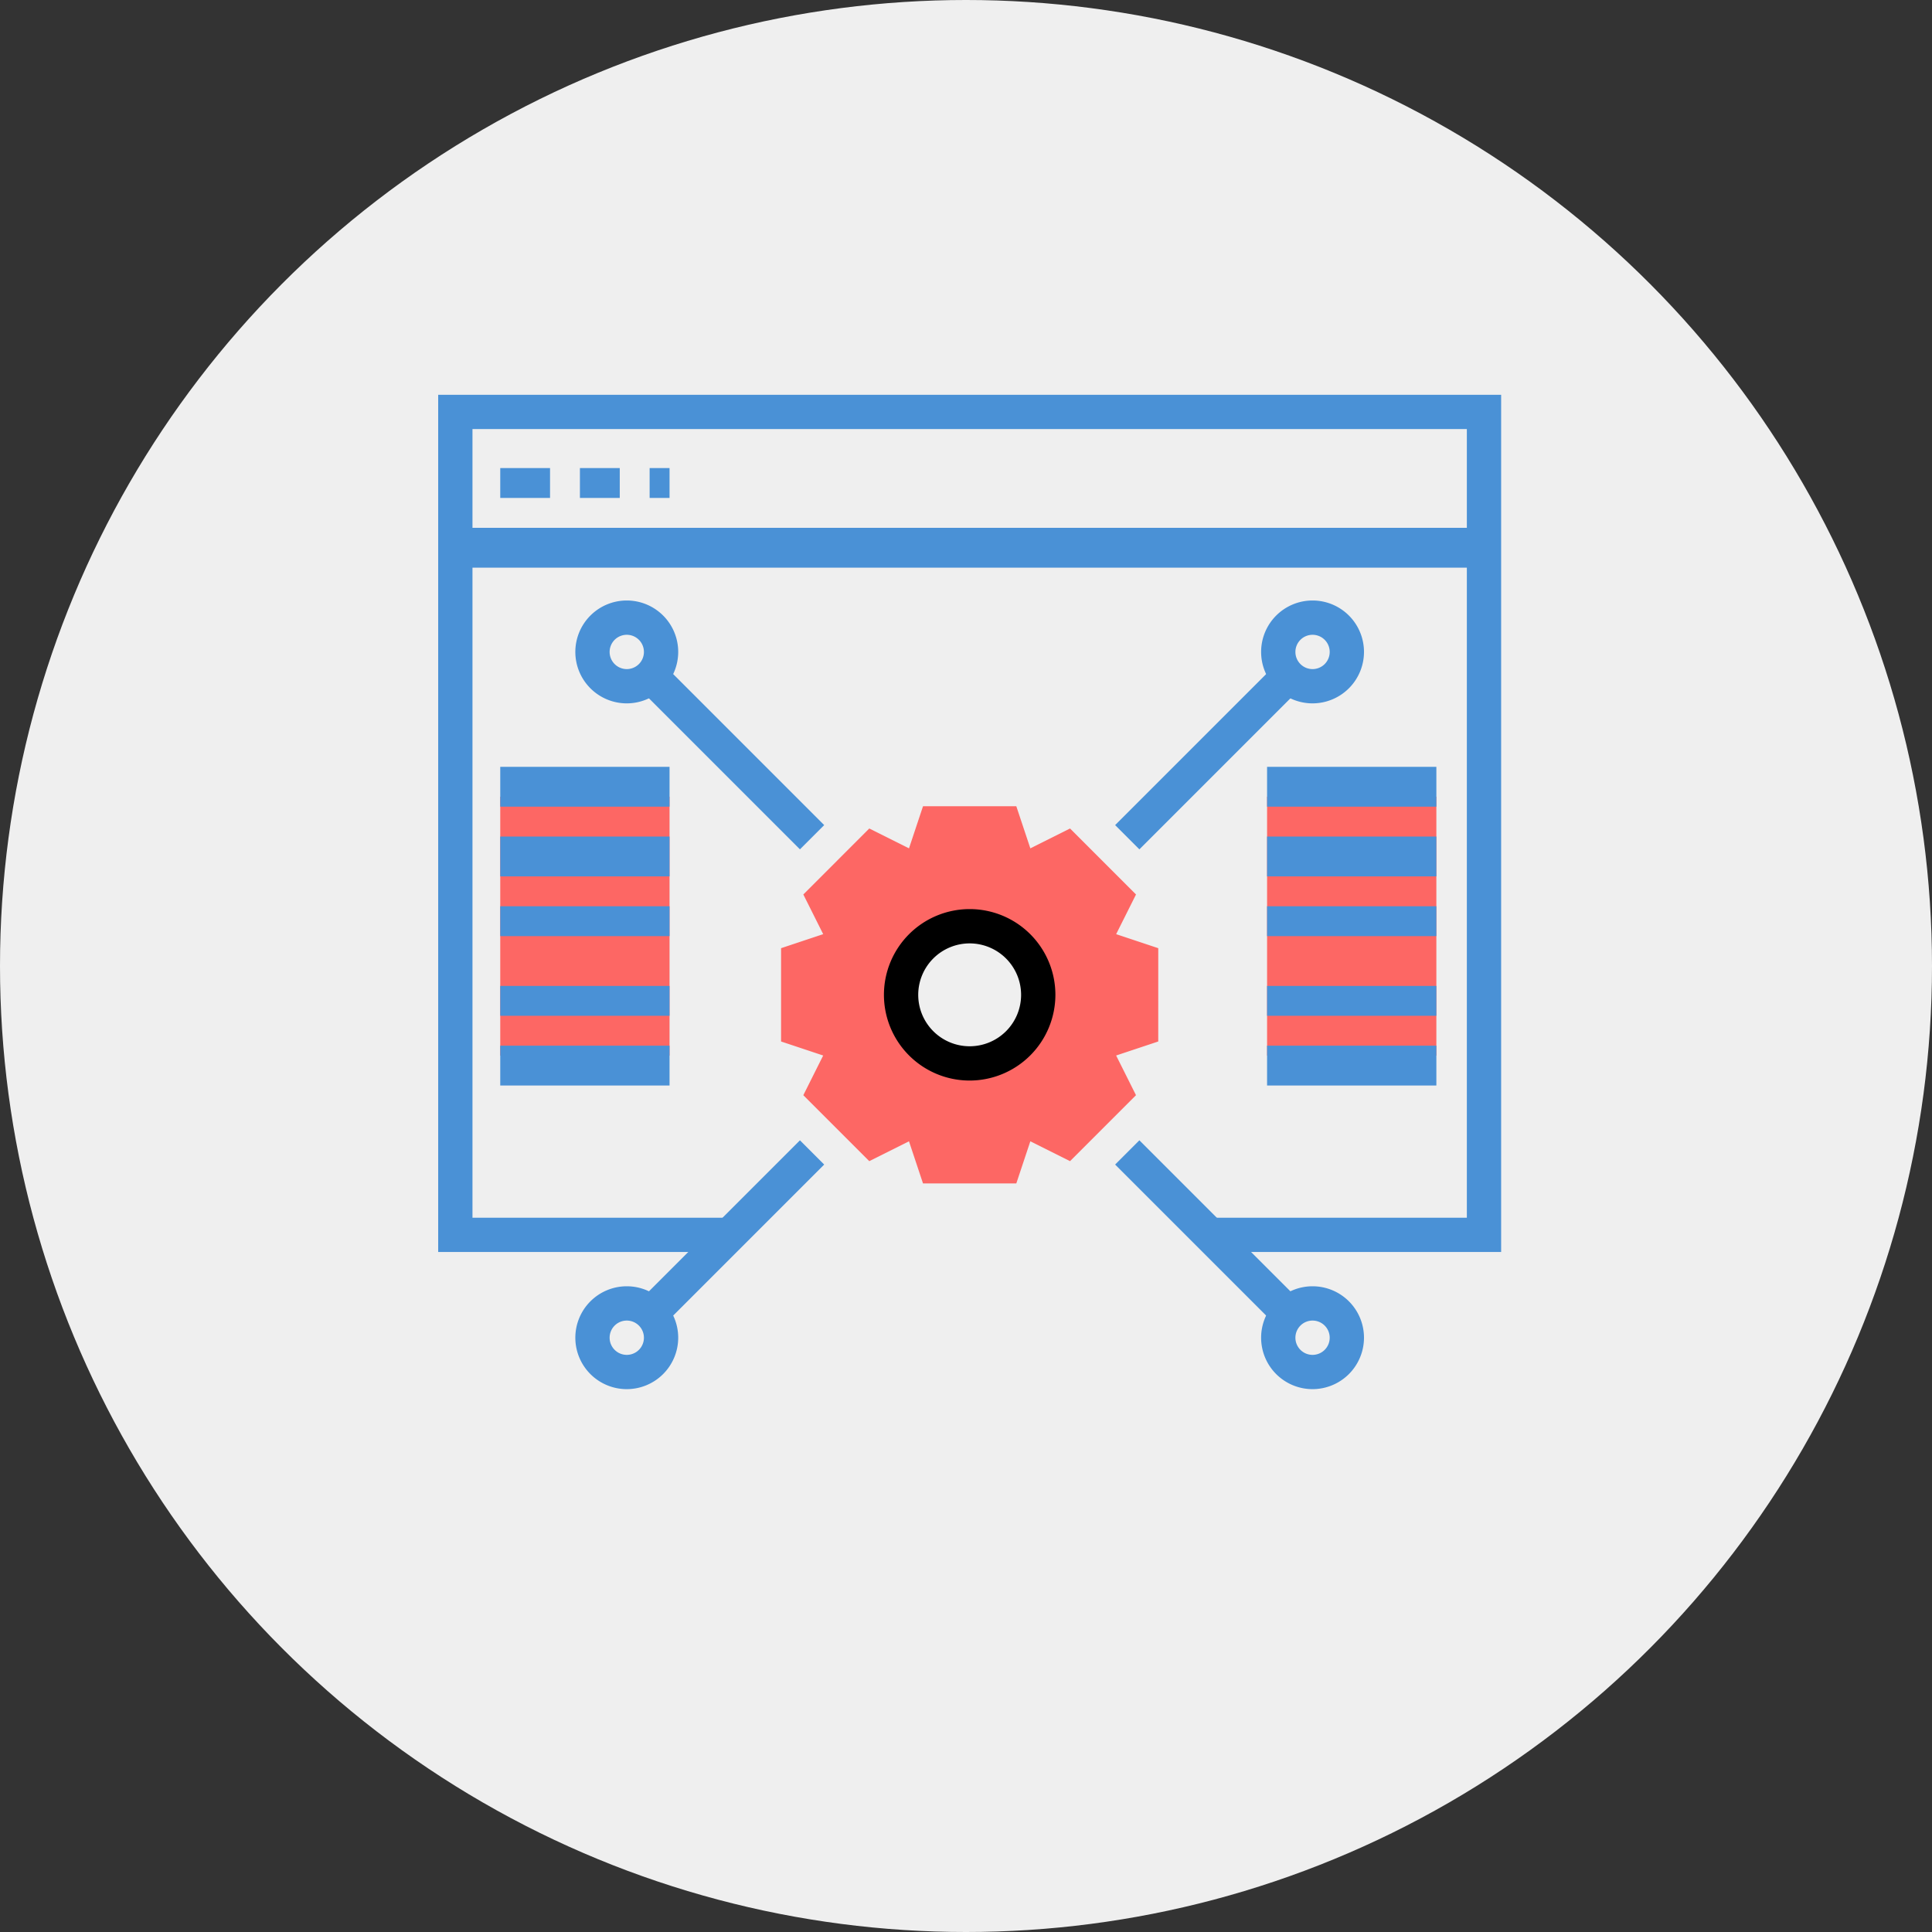 <svg xmlns="http://www.w3.org/2000/svg" width="194" height="194" viewBox="0 0 194 194">
  <rect x="0" y="0" width="194" height="194" fill="#333333" stroke="none"/>
  <g id="Grupo_15808" data-name="Grupo 15808" transform="translate(-495 -4714)">
    <circle id="Elipse_779" data-name="Elipse 779" cx="97" cy="97" r="97" transform="translate(495 4714)" fill="#efefef"/>
    <g id="Grupo_15785" data-name="Grupo 15785" transform="translate(506 4442.641)">
      <g id="Grupo_15758" data-name="Grupo 15758" transform="translate(67.431 352.317)">
        <path id="Trazado_26847" data-name="Trazado 26847" d="M90.874,349.253l-4.228-1.408,1.994-3.985-6.623-6.625-3.987,1.994L76.621,335H67.253l-1.408,4.228-3.987-1.994-6.623,6.625,1.994,3.985L53,349.253v9.369l4.228,1.408-1.994,3.985,6.623,6.624,3.987-1.993,1.408,4.228h9.369l1.408-4.228,3.987,1.993,6.623-6.624-1.994-3.985,4.228-1.408Zm-18.937,11.57a6.886,6.886,0,1,1,6.886-6.886A6.886,6.886,0,0,1,71.937,360.823Z" transform="translate(-53 -335)" fill="#fd6764"/>
      </g>
      <g id="Grupo_15759" data-name="Grupo 15759" transform="translate(39.727 351.178)">
        <rect id="Rectángulo_2948" data-name="Rectángulo 2948" width="17" height="26" transform="translate(-0.495 0.181)" fill="#fd6764"/>
      </g>
      <g id="Grupo_15760" data-name="Grupo 15760" transform="translate(115.974 351.178)">
        <rect id="Rectángulo_2949" data-name="Rectángulo 2949" width="17" height="26" transform="translate(0.258 0.181)" fill="#fd6764"/>
      </g>
      <g id="Grupo_15761" data-name="Grupo 15761" transform="translate(33 311)">
        <path id="Trazado_26848" data-name="Trazado 26848" d="M139.735,397.077H110.469v-3.443h25.823v-79.19H36.443v79.19H62.266v3.443H33V311H139.735Z" transform="translate(-33 -311)" fill="#4a91d6"/>
      </g>
      <g id="Grupo_15762" data-name="Grupo 15762" transform="translate(39.727 318.027)">
        <rect id="Rectángulo_2950" data-name="Rectángulo 2950" width="5" height="3" transform="translate(-0.495 0.332)" fill="#4a91d6"/>
      </g>
      <g id="Grupo_15763" data-name="Grupo 15763" transform="translate(47.463 318.027)">
        <rect id="Rectángulo_2951" data-name="Rectángulo 2951" width="4" height="3" transform="translate(-0.231 0.332)" fill="#4a91d6"/>
      </g>
      <g id="Grupo_15764" data-name="Grupo 15764" transform="translate(54.093 318.027)">
        <rect id="Rectángulo_2952" data-name="Rectángulo 2952" width="2" height="3" transform="translate(0.139 0.332)" fill="#4a91d6"/>
      </g>
      <g id="Grupo_15765" data-name="Grupo 15765" transform="translate(34.202 324.658)">
        <rect id="Rectángulo_2953" data-name="Rectángulo 2953" width="104" height="4" transform="translate(0.03 -0.298)" fill="#4a91d6"/>
      </g>
      <g id="Grupo_15766" data-name="Grupo 15766" transform="translate(77.76 362.646)">
        <path id="Trazado_26849" data-name="Trazado 26849" d="M67.608,358.215a8.608,8.608,0,1,1,8.608-8.608A8.617,8.617,0,0,1,67.608,358.215Zm0-13.772a5.165,5.165,0,1,0,5.165,5.165A5.171,5.171,0,0,0,67.608,344.443Z" transform="translate(-59 -341)"/>
      </g>
      <g id="Grupo_15767" data-name="Grupo 15767" transform="translate(52.441 337.327)">
        <rect id="Rectángulo_2954" data-name="Rectángulo 2954" width="3.443" height="23.878" transform="translate(0 2.434) rotate(-45)" fill="#4a91d6"/>
      </g>
      <g id="Grupo_15768" data-name="Grupo 15768" transform="translate(46.772 331.658)">
        <path id="Trazado_26850" data-name="Trazado 26850" d="M46.165,333.329a5.165,5.165,0,1,1,5.165-5.165A5.171,5.171,0,0,1,46.165,333.329Zm0-6.886a1.722,1.722,0,1,0,1.722,1.722A1.722,1.722,0,0,0,46.165,326.443Z" transform="translate(-41 -323)" fill="#4a91d6"/>
      </g>
      <g id="Grupo_15769" data-name="Grupo 15769" transform="translate(52.441 385.862)">
        <rect id="Rectángulo_2955" data-name="Rectángulo 2955" width="23.878" height="3.443" transform="translate(0 16.884) rotate(-45)" fill="#4a91d6"/>
      </g>
      <g id="Grupo_15770" data-name="Grupo 15770" transform="translate(46.772 400.52)">
        <path id="Trazado_26851" data-name="Trazado 26851" d="M46.165,373.329a5.165,5.165,0,1,1,5.165-5.165A5.171,5.171,0,0,1,46.165,373.329Zm0-6.886a1.722,1.722,0,1,0,1.722,1.722A1.722,1.722,0,0,0,46.165,366.443Z" transform="translate(-41 -363)" fill="#4a91d6"/>
      </g>
      <g id="Grupo_15771" data-name="Grupo 15771" transform="translate(100.975 385.862)">
        <rect id="Rectángulo_2956" data-name="Rectángulo 2956" width="3.443" height="23.878" transform="translate(0 2.434) rotate(-45)" fill="#4a91d6"/>
      </g>
      <g id="Grupo_15772" data-name="Grupo 15772" transform="translate(115.634 400.52)">
        <path id="Trazado_26852" data-name="Trazado 26852" d="M86.165,373.329a5.165,5.165,0,1,1,5.165-5.165A5.171,5.171,0,0,1,86.165,373.329Zm0-6.886a1.722,1.722,0,1,0,1.722,1.722A1.722,1.722,0,0,0,86.165,366.443Z" transform="translate(-81 -363)" fill="#4a91d6"/>
      </g>
      <g id="Grupo_15773" data-name="Grupo 15773" transform="translate(100.975 337.327)">
        <rect id="Rectángulo_2957" data-name="Rectángulo 2957" width="23.878" height="3.443" transform="translate(0 16.884) rotate(-45)" fill="#4a91d6"/>
      </g>
      <g id="Grupo_15774" data-name="Grupo 15774" transform="translate(115.634 331.658)">
        <path id="Trazado_26853" data-name="Trazado 26853" d="M86.165,333.329a5.165,5.165,0,1,1,5.165-5.165A5.171,5.171,0,0,1,86.165,333.329Zm0-6.886a1.722,1.722,0,1,0,1.722,1.722A1.722,1.722,0,0,0,86.165,326.443Z" transform="translate(-81 -323)" fill="#4a91d6"/>
      </g>
      <g id="Grupo_15775" data-name="Grupo 15775" transform="translate(39.727 347.863)">
        <rect id="Rectángulo_2958" data-name="Rectángulo 2958" width="17" height="4" transform="translate(-0.495 0.497)" fill="#4a91d6"/>
      </g>
      <g id="Grupo_15776" data-name="Grupo 15776" transform="translate(39.727 355.598)">
        <rect id="Rectángulo_2959" data-name="Rectángulo 2959" width="17" height="4" transform="translate(-0.495 -0.238)" fill="#4a91d6"/>
      </g>
      <g id="Grupo_15777" data-name="Grupo 15777" transform="translate(39.727 362.228)">
        <rect id="Rectángulo_2960" data-name="Rectángulo 2960" width="17" height="3" transform="translate(-0.495 0.131)" fill="#4a91d6"/>
      </g>
      <g id="Grupo_15778" data-name="Grupo 15778" transform="translate(39.727 369.963)">
        <rect id="Rectángulo_2961" data-name="Rectángulo 2961" width="17" height="3" transform="translate(-0.495 0.396)" fill="#4a91d6"/>
      </g>
      <g id="Grupo_15779" data-name="Grupo 15779" transform="translate(39.727 376.593)">
        <rect id="Rectángulo_2962" data-name="Rectángulo 2962" width="17" height="4" transform="translate(-0.495 -0.234)" fill="#4a91d6"/>
      </g>
      <g id="Grupo_15780" data-name="Grupo 15780" transform="translate(115.974 347.863)">
        <rect id="Rectángulo_2963" data-name="Rectángulo 2963" width="17" height="4" transform="translate(0.258 0.497)" fill="#4a91d6"/>
      </g>
      <g id="Grupo_15781" data-name="Grupo 15781" transform="translate(115.974 355.598)">
        <rect id="Rectángulo_2964" data-name="Rectángulo 2964" width="17" height="4" transform="translate(0.258 -0.238)" fill="#4a91d6"/>
      </g>
      <g id="Grupo_15782" data-name="Grupo 15782" transform="translate(115.974 362.228)">
        <rect id="Rectángulo_2965" data-name="Rectángulo 2965" width="17" height="3" transform="translate(0.258 0.131)" fill="#4a91d6"/>
      </g>
      <g id="Grupo_15783" data-name="Grupo 15783" transform="translate(115.974 369.963)">
        <rect id="Rectángulo_2966" data-name="Rectángulo 2966" width="17" height="3" transform="translate(0.258 0.396)" fill="#4a91d6"/>
      </g>
      <g id="Grupo_15784" data-name="Grupo 15784" transform="translate(115.974 376.593)">
        <rect id="Rectángulo_2967" data-name="Rectángulo 2967" width="17" height="4" transform="translate(0.258 -0.234)" fill="#4a91d6"/>
      </g>
    </g>
  </g>
</svg>
